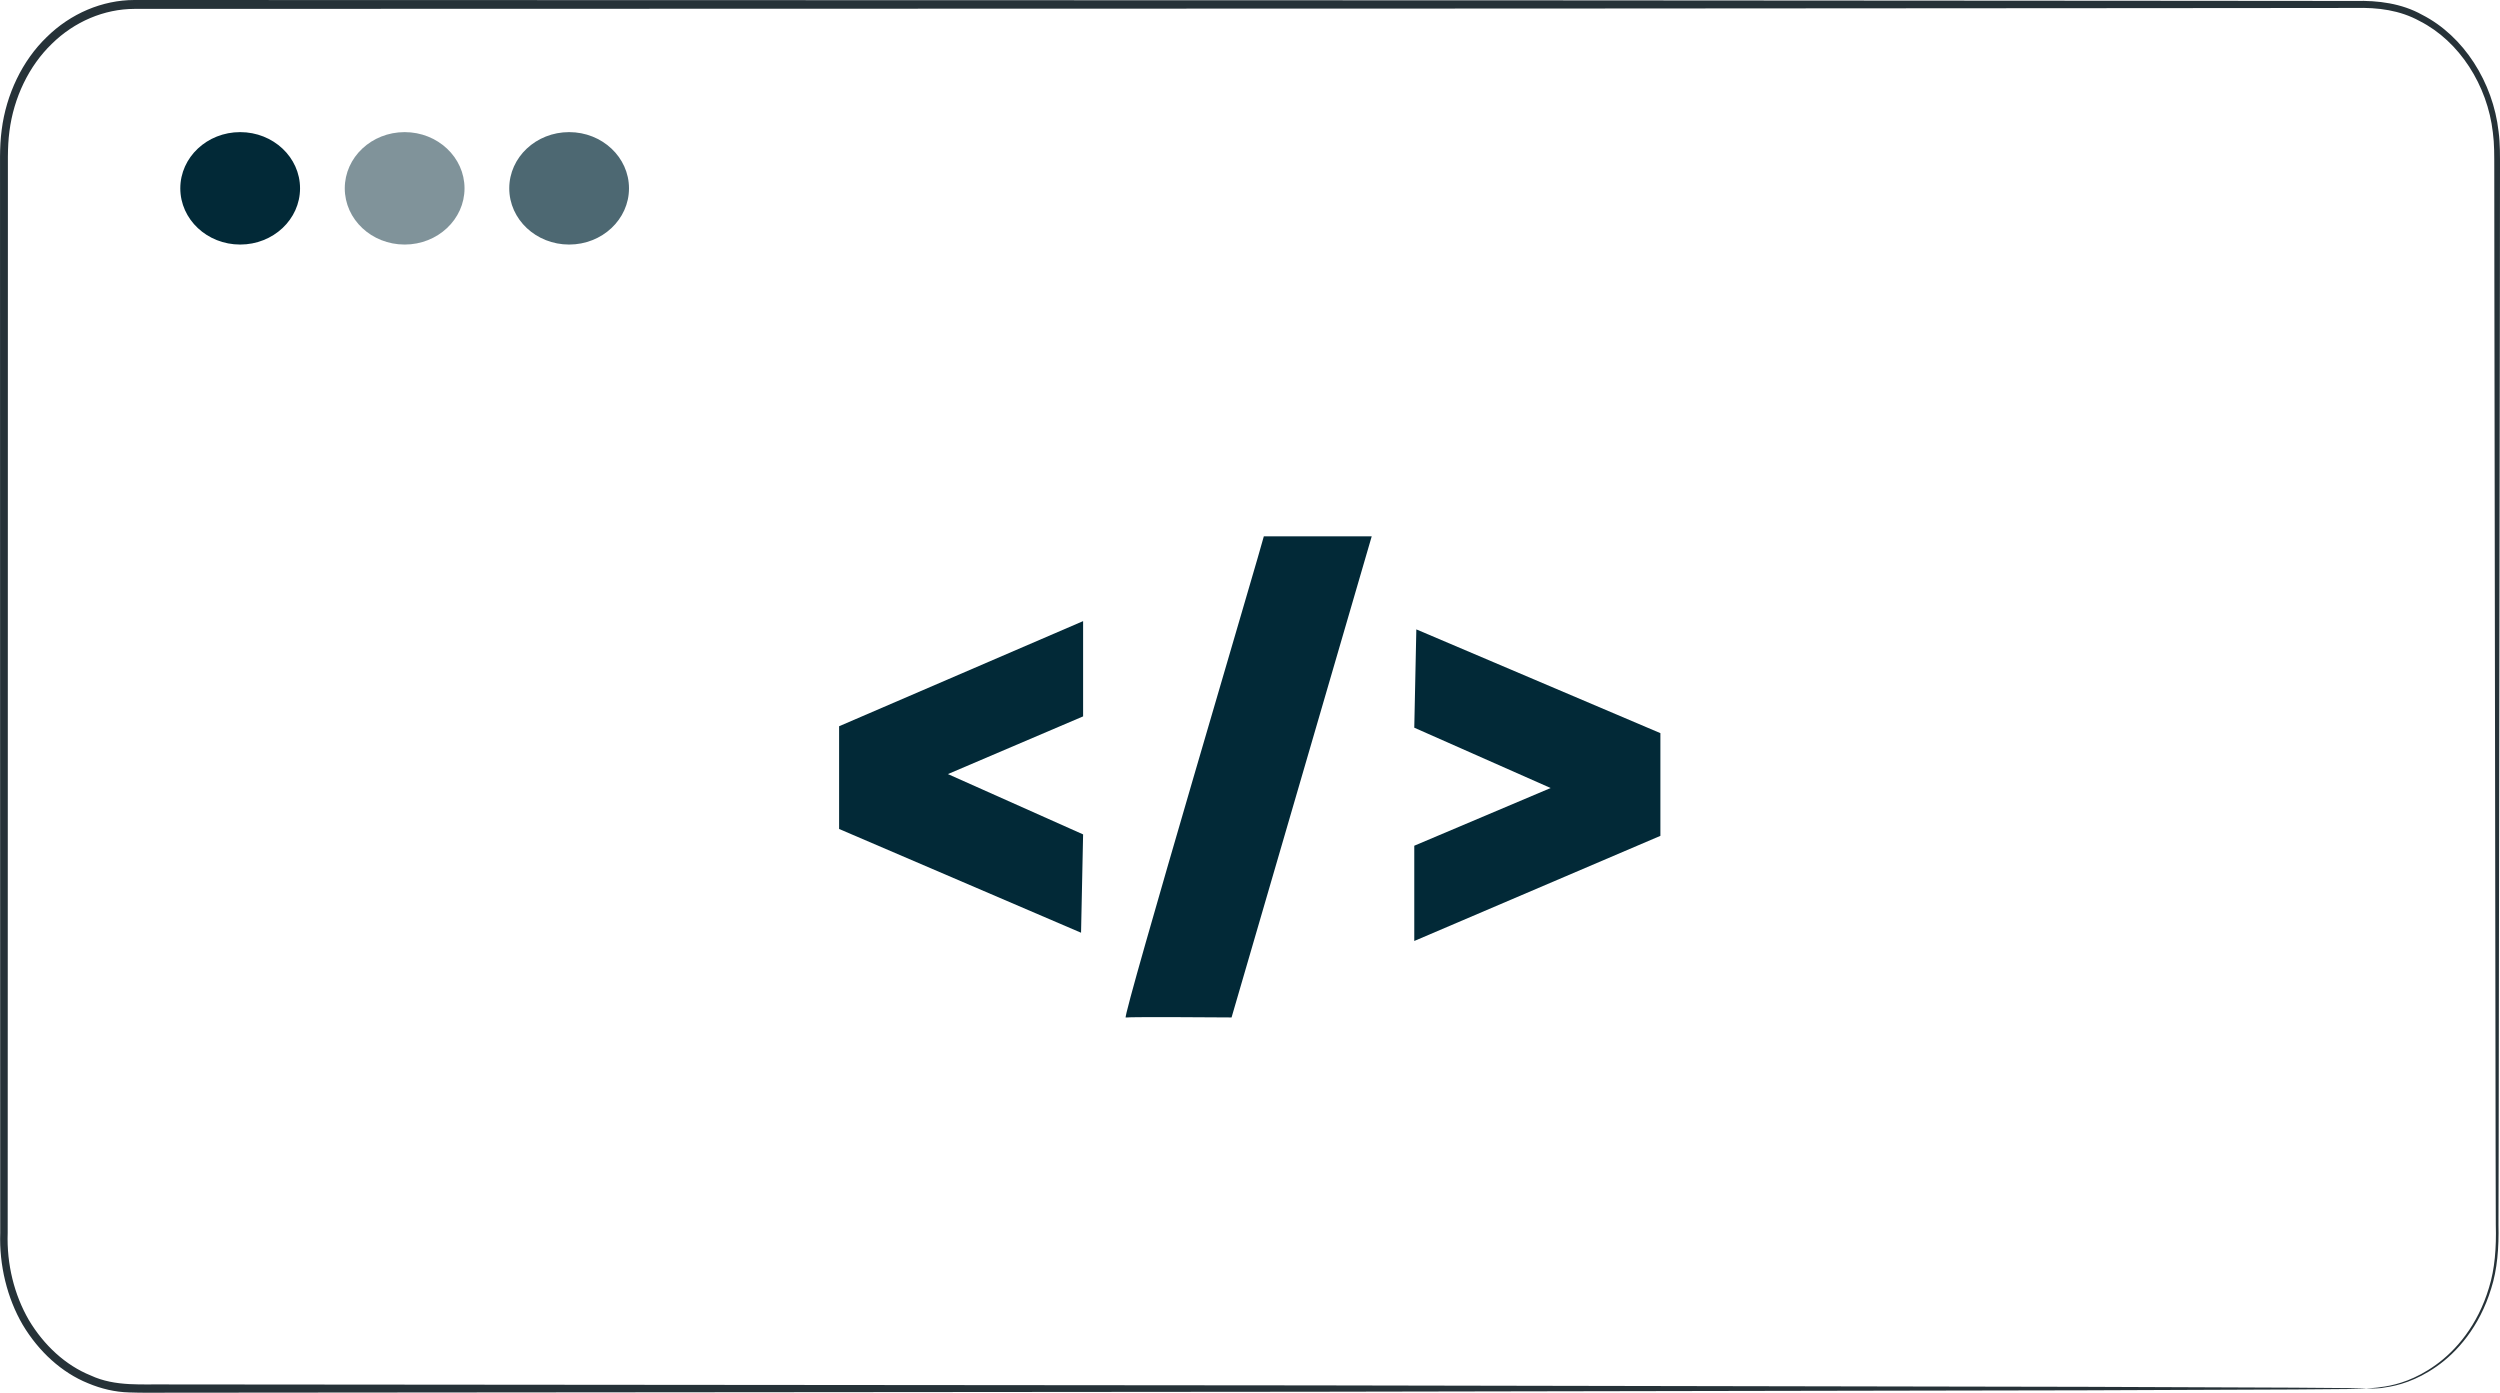 <svg width="289" height="161" viewBox="0 0 289 161" fill="none" xmlns="http://www.w3.org/2000/svg">
<path d="M273.611 160.518C273.609 160.47 274.343 160.51 275.743 160.274C277.132 160.046 279.233 159.468 281.57 157.788C283.878 156.142 286.427 153.22 287.725 148.862C288.404 146.693 288.587 144.233 288.514 141.575C288.507 138.92 288.5 136.093 288.493 133.1C288.458 109.133 288.409 74.488 288.349 31.68C288.347 29.004 288.343 26.296 288.342 23.557C288.34 22.188 288.34 20.809 288.338 19.425C288.335 18.03 288.355 16.659 288.174 15.308C287.555 9.877 284.315 4.766 279.714 2.435C277.43 1.173 274.887 0.854 272.279 0.919C269.661 0.921 267.016 0.925 264.347 0.927C259.01 0.931 253.573 0.937 248.043 0.941C225.917 0.955 202.278 0.973 177.403 0.988C127.647 1 72.95 1.014 15.537 1.028C12.048 1.036 8.603 2.492 5.985 5.073C3.342 7.624 1.584 11.291 1.093 15.16C0.834 17.073 0.931 19.098 0.912 21.112C0.912 23.123 0.912 25.13 0.912 27.132C0.912 31.14 0.912 35.131 0.91 39.109C0.909 55.019 0.905 70.698 0.903 86.104C0.9 101.509 0.896 116.641 0.893 131.462C0.891 135.166 0.891 138.853 0.889 142.518C0.764 146.133 1.636 149.663 3.344 152.614C5.083 155.52 7.59 157.836 10.48 159.001C13.345 160.34 16.493 159.983 19.61 160.041C69.367 160.082 114.175 160.12 151.81 160.151C189.43 160.221 219.874 160.276 240.935 160.316C251.444 160.357 259.609 160.391 265.166 160.413C267.923 160.435 270.03 160.453 271.468 160.464C272.885 160.482 273.611 160.518 273.611 160.518C273.611 160.518 272.883 160.554 271.464 160.571C270.026 160.583 267.92 160.601 265.162 160.623C259.605 160.645 251.441 160.678 240.931 160.72C219.871 160.76 189.427 160.815 151.807 160.884C114.172 160.916 69.364 160.954 19.607 160.995C18.045 160.981 16.508 161.031 14.912 160.964C13.305 160.922 11.702 160.544 10.185 159.906C7.127 158.674 4.474 156.231 2.632 153.157C0.82 150.059 -0.103 146.244 0.026 142.521C0.024 138.857 0.024 135.17 0.022 131.466C0.019 116.647 0.015 101.513 0.012 86.108C0.01 70.702 0.007 55.023 0.005 39.113C0.005 35.135 0.005 31.142 0.003 27.136C0.003 25.134 0.003 23.127 0.003 21.116C0.024 19.118 -0.082 17.091 0.195 15.011C0.717 10.899 2.585 7.004 5.389 4.297C8.168 1.555 11.834 0.006 15.533 0C72.947 0.014 127.644 0.028 177.399 0.04C202.274 0.055 225.915 0.071 248.039 0.087C253.57 0.091 259.007 0.097 264.344 0.101C267.013 0.103 269.657 0.107 272.275 0.109C274.88 0.042 277.637 0.386 280.001 1.711C284.818 4.166 288.197 9.52 288.836 15.203C289.024 16.624 288.998 18.054 289 19.427C288.998 20.811 288.998 22.19 288.996 23.559C288.994 26.298 288.991 29.006 288.989 31.682C288.928 74.49 288.88 109.135 288.845 133.102C288.838 136.095 288.831 138.922 288.824 141.577C288.886 144.217 288.685 146.776 287.979 148.963C286.63 153.391 284.019 156.33 281.667 157.967C279.286 159.638 277.157 160.185 275.755 160.381C275.052 160.526 274.511 160.49 274.152 160.518C273.793 160.526 273.611 160.518 273.611 160.518Z" fill="#263238"/>
<path d="M97 83.954V95.828L124.97 107.823L125.207 96.457L109.579 89.484L125.207 82.814V71.802L97 83.954Z" fill="#022937"/>
<path d="M191.942 96.624V84.752L163.728 72.756L163.49 84.121L179.254 91.095L163.49 97.766V108.778L191.942 96.624Z" fill="#022937"/>
<path d="M146.098 62C146.098 62.295 129.669 117.723 130.134 117.625C130.598 117.527 142.368 117.617 142.368 117.617L158.571 62H146.098Z" fill="#022937"/>
<path d="M34.685 21.772C34.685 25.361 31.586 28.27 27.764 28.27C23.942 28.27 20.843 25.361 20.843 21.772C20.843 18.182 23.942 15.273 27.764 15.273C31.586 15.273 34.685 18.182 34.685 21.772Z" fill="#022937"/>
<path d="M53.699 21.772C53.699 25.361 50.599 28.27 46.778 28.27C42.956 28.27 39.856 25.361 39.856 21.772C39.856 18.182 42.956 15.273 46.778 15.273C50.599 15.273 53.699 18.182 53.699 21.772Z" fill="#022937" fill-opacity="0.5"/>
<path d="M72.712 21.772C72.712 25.361 69.613 28.27 65.791 28.27C61.969 28.27 58.87 25.361 58.87 21.772C58.87 18.182 61.969 15.273 65.791 15.273C69.613 15.273 72.712 18.182 72.712 21.772Z" fill="#022937" fill-opacity="0.7"/>
</svg>
